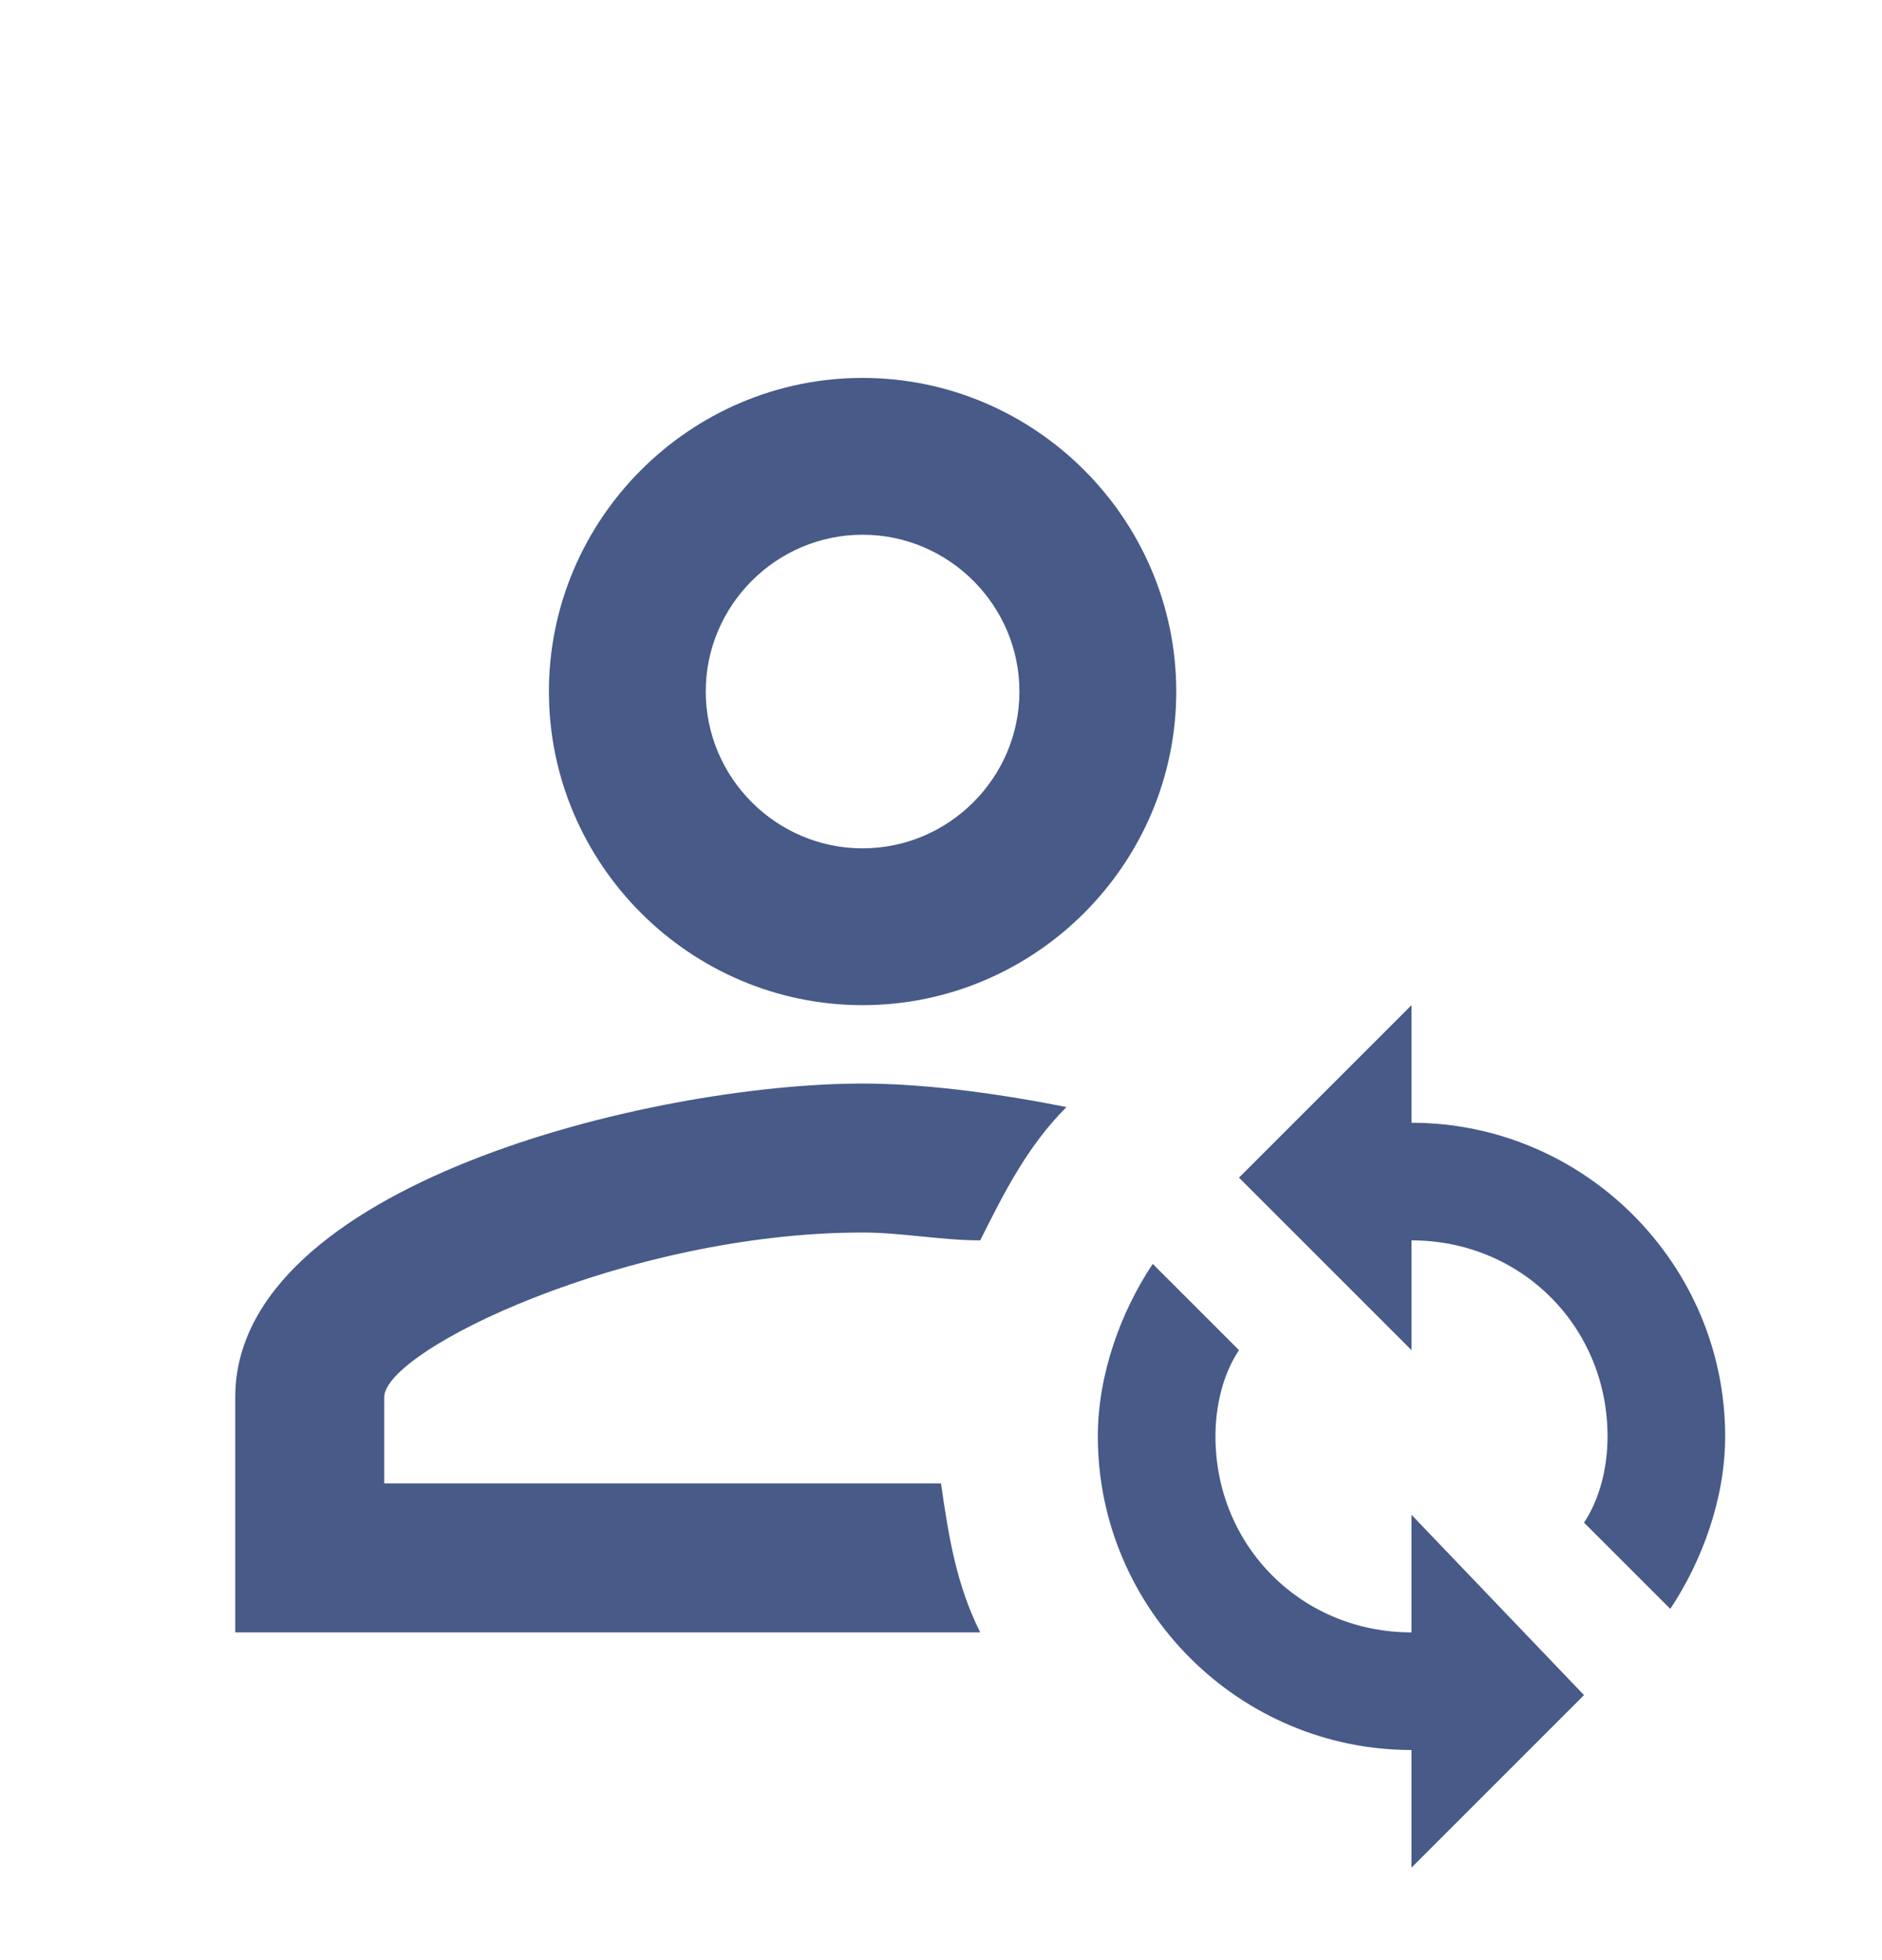 <svg width="24" height="25" viewBox="0 0 24 25" fill="none" xmlns="http://www.w3.org/2000/svg">
<path d="M11 4.82C8.8 4.82 7 6.62 7 8.82C7 11.02 8.8 12.82 11 12.82C13.2 12.82 15 11.02 15 8.82C15 6.62 13.2 4.82 11 4.82ZM11 6.82C12.1 6.82 13 7.72 13 8.82C13 9.92 12.1 10.82 11 10.82C9.9 10.82 9 9.92 9 8.82C9 7.72 9.9 6.82 11 6.82ZM11 13.82C8.3 13.82 3 15.12 3 17.82V20.82H12.5C12.2 20.22 12.1 19.62 12 18.92H4.9V17.82C4.9 17.22 8 15.72 11 15.72C11.5 15.72 12 15.82 12.5 15.82C12.8 15.22 13.1 14.62 13.6 14.12C12.6 13.92 11.7 13.82 11 13.82ZM18 20.82C16.6 20.82 15.5 19.72 15.5 18.32C15.5 17.92 15.6 17.52 15.8 17.22L14.7 16.12C14.3 16.72 14 17.52 14 18.32C14 20.52 15.8 22.32 18 22.32V23.82L20.2 21.62L18 19.32V20.82ZM18 14.32V12.82L15.8 15.02L18 17.22V15.82C19.4 15.82 20.5 16.92 20.5 18.32C20.5 18.72 20.4 19.12 20.2 19.42L21.3 20.52C21.7 19.92 22 19.12 22 18.32C22 16.12 20.2 14.32 18 14.32Z" fill="#475A88"/>
</svg>
